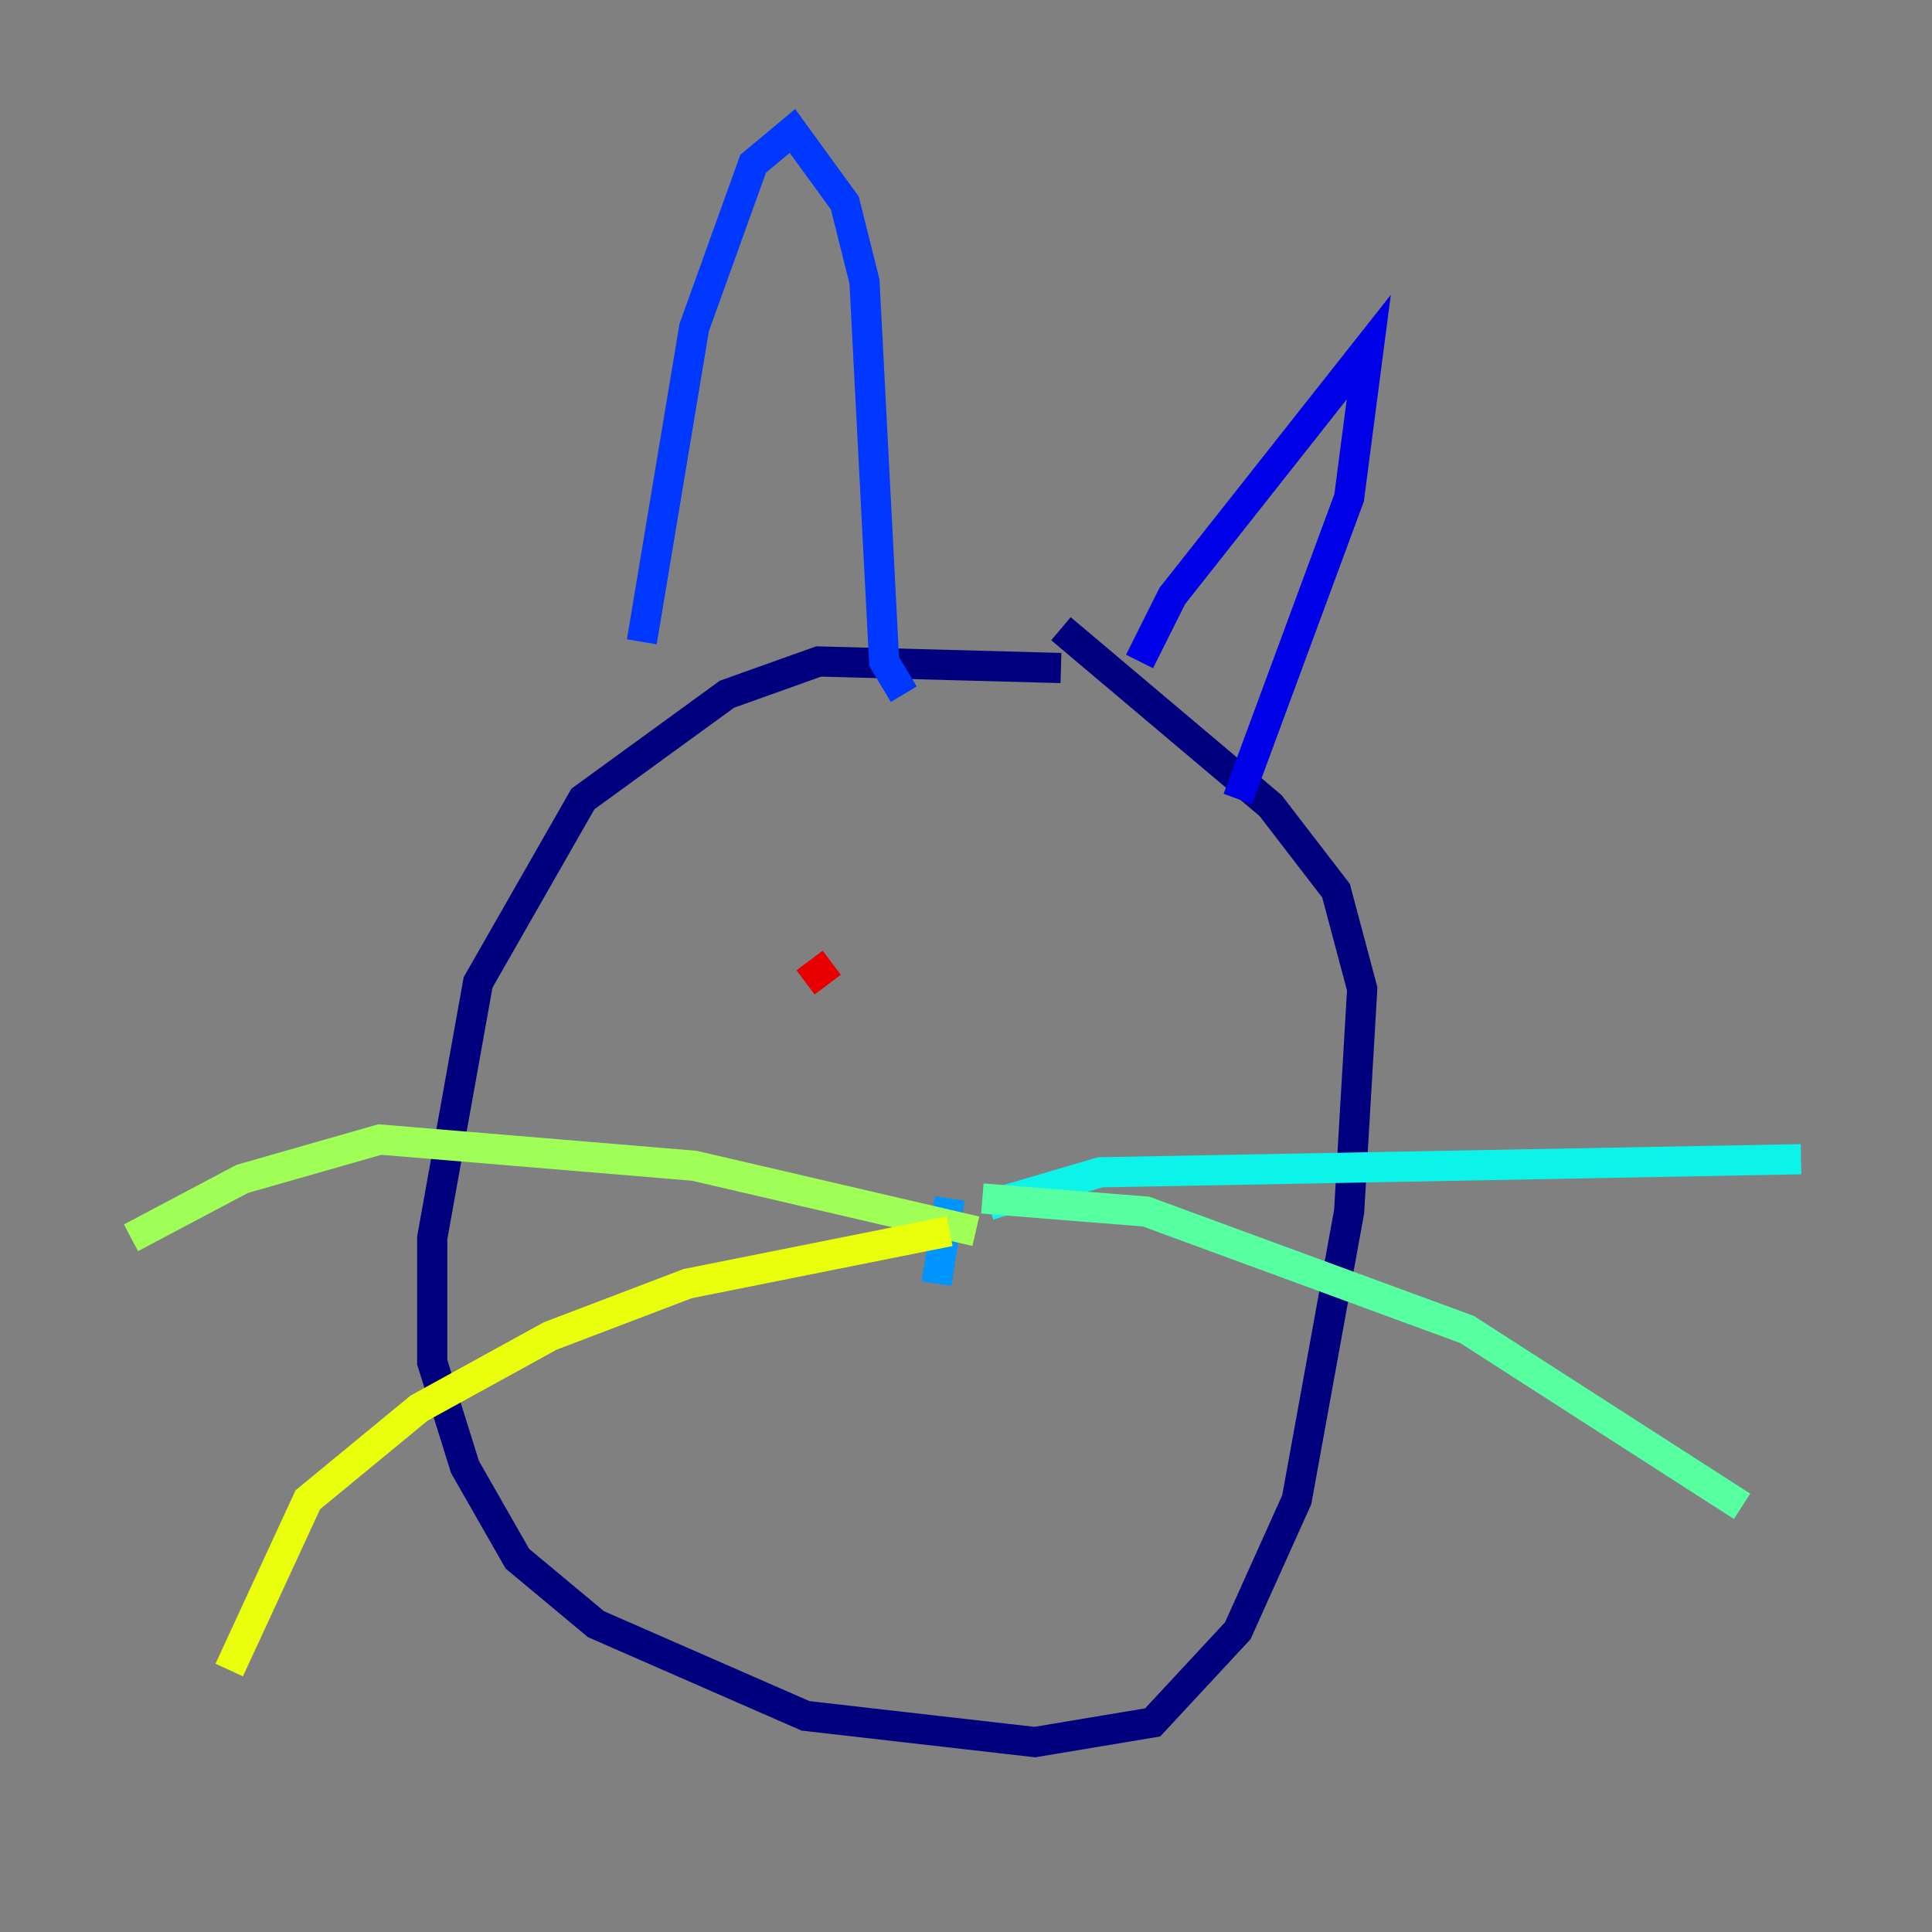 <?xml version="1.0" encoding="utf-8" ?>
<svg baseProfile="tiny" height="128" version="1.2" viewBox="0,0,128,128" width="128" xmlns="http://www.w3.org/2000/svg" xmlns:ev="http://www.w3.org/2001/xml-events" xmlns:xlink="http://www.w3.org/1999/xlink"><rect x="0" y="0" width="128" height="128" fill="#808080" stroke="none"/><defs /><polyline fill="none" points="70.291,44.258 54.237,43.824 48.163,45.993 38.617,52.936 31.675,65.085 28.637,82.007 28.637,90.251 30.807,97.193 34.278,103.268 39.485,107.607 53.37,113.681 68.556,115.417 76.366,114.115 82.007,108.041 85.912,99.363 89.383,80.271 90.251,65.519 88.515,59.01 84.176,53.37 70.291,41.654" stroke="#00007f" stroke-width="2" /><polyline fill="none" points="75.498,43.824 77.668,39.485 90.685,22.997 89.383,32.976 82.007,52.936" stroke="#0000e8" stroke-width="2" /><polyline fill="none" points="59.878,45.993 58.576,43.824 57.275,18.658 55.973,13.451 52.502,8.678 49.898,10.848 45.993,21.695 42.522,42.522" stroke="#0038ff" stroke-width="2" /><polyline fill="none" points="62.047,85.044 62.915,79.403" stroke="#0094ff" stroke-width="2" /><polyline fill="none" points="65.519,79.837 72.895,77.668 119.322,76.8" stroke="#0cf4ea" stroke-width="2" /><polyline fill="none" points="65.085,79.403 75.932,80.271 97.193,88.081 115.417,99.797" stroke="#56ffa0" stroke-width="2" /><polyline fill="none" points="64.651,81.573 45.993,77.234 25.166,75.498 16.054,78.102 8.678,82.007" stroke="#a0ff56" stroke-width="2" /><polyline fill="none" points="62.915,81.573 45.559,85.044 36.447,88.515 27.77,93.288 20.393,99.363 15.186,110.644" stroke="#eaff0c" stroke-width="2" /><polyline fill="none" points="51.634,60.746 51.634,60.746" stroke="#ffaa00" stroke-width="2" /><polyline fill="none" points="69.858,62.915 69.858,62.915" stroke="#ff5500" stroke-width="2" /><polyline fill="none" points="55.105,63.783 53.37,65.085" stroke="#e80000" stroke-width="2" /><polyline fill="none" points="71.159,65.519 71.159,65.519" stroke="#7f0000" stroke-width="2" /></svg>